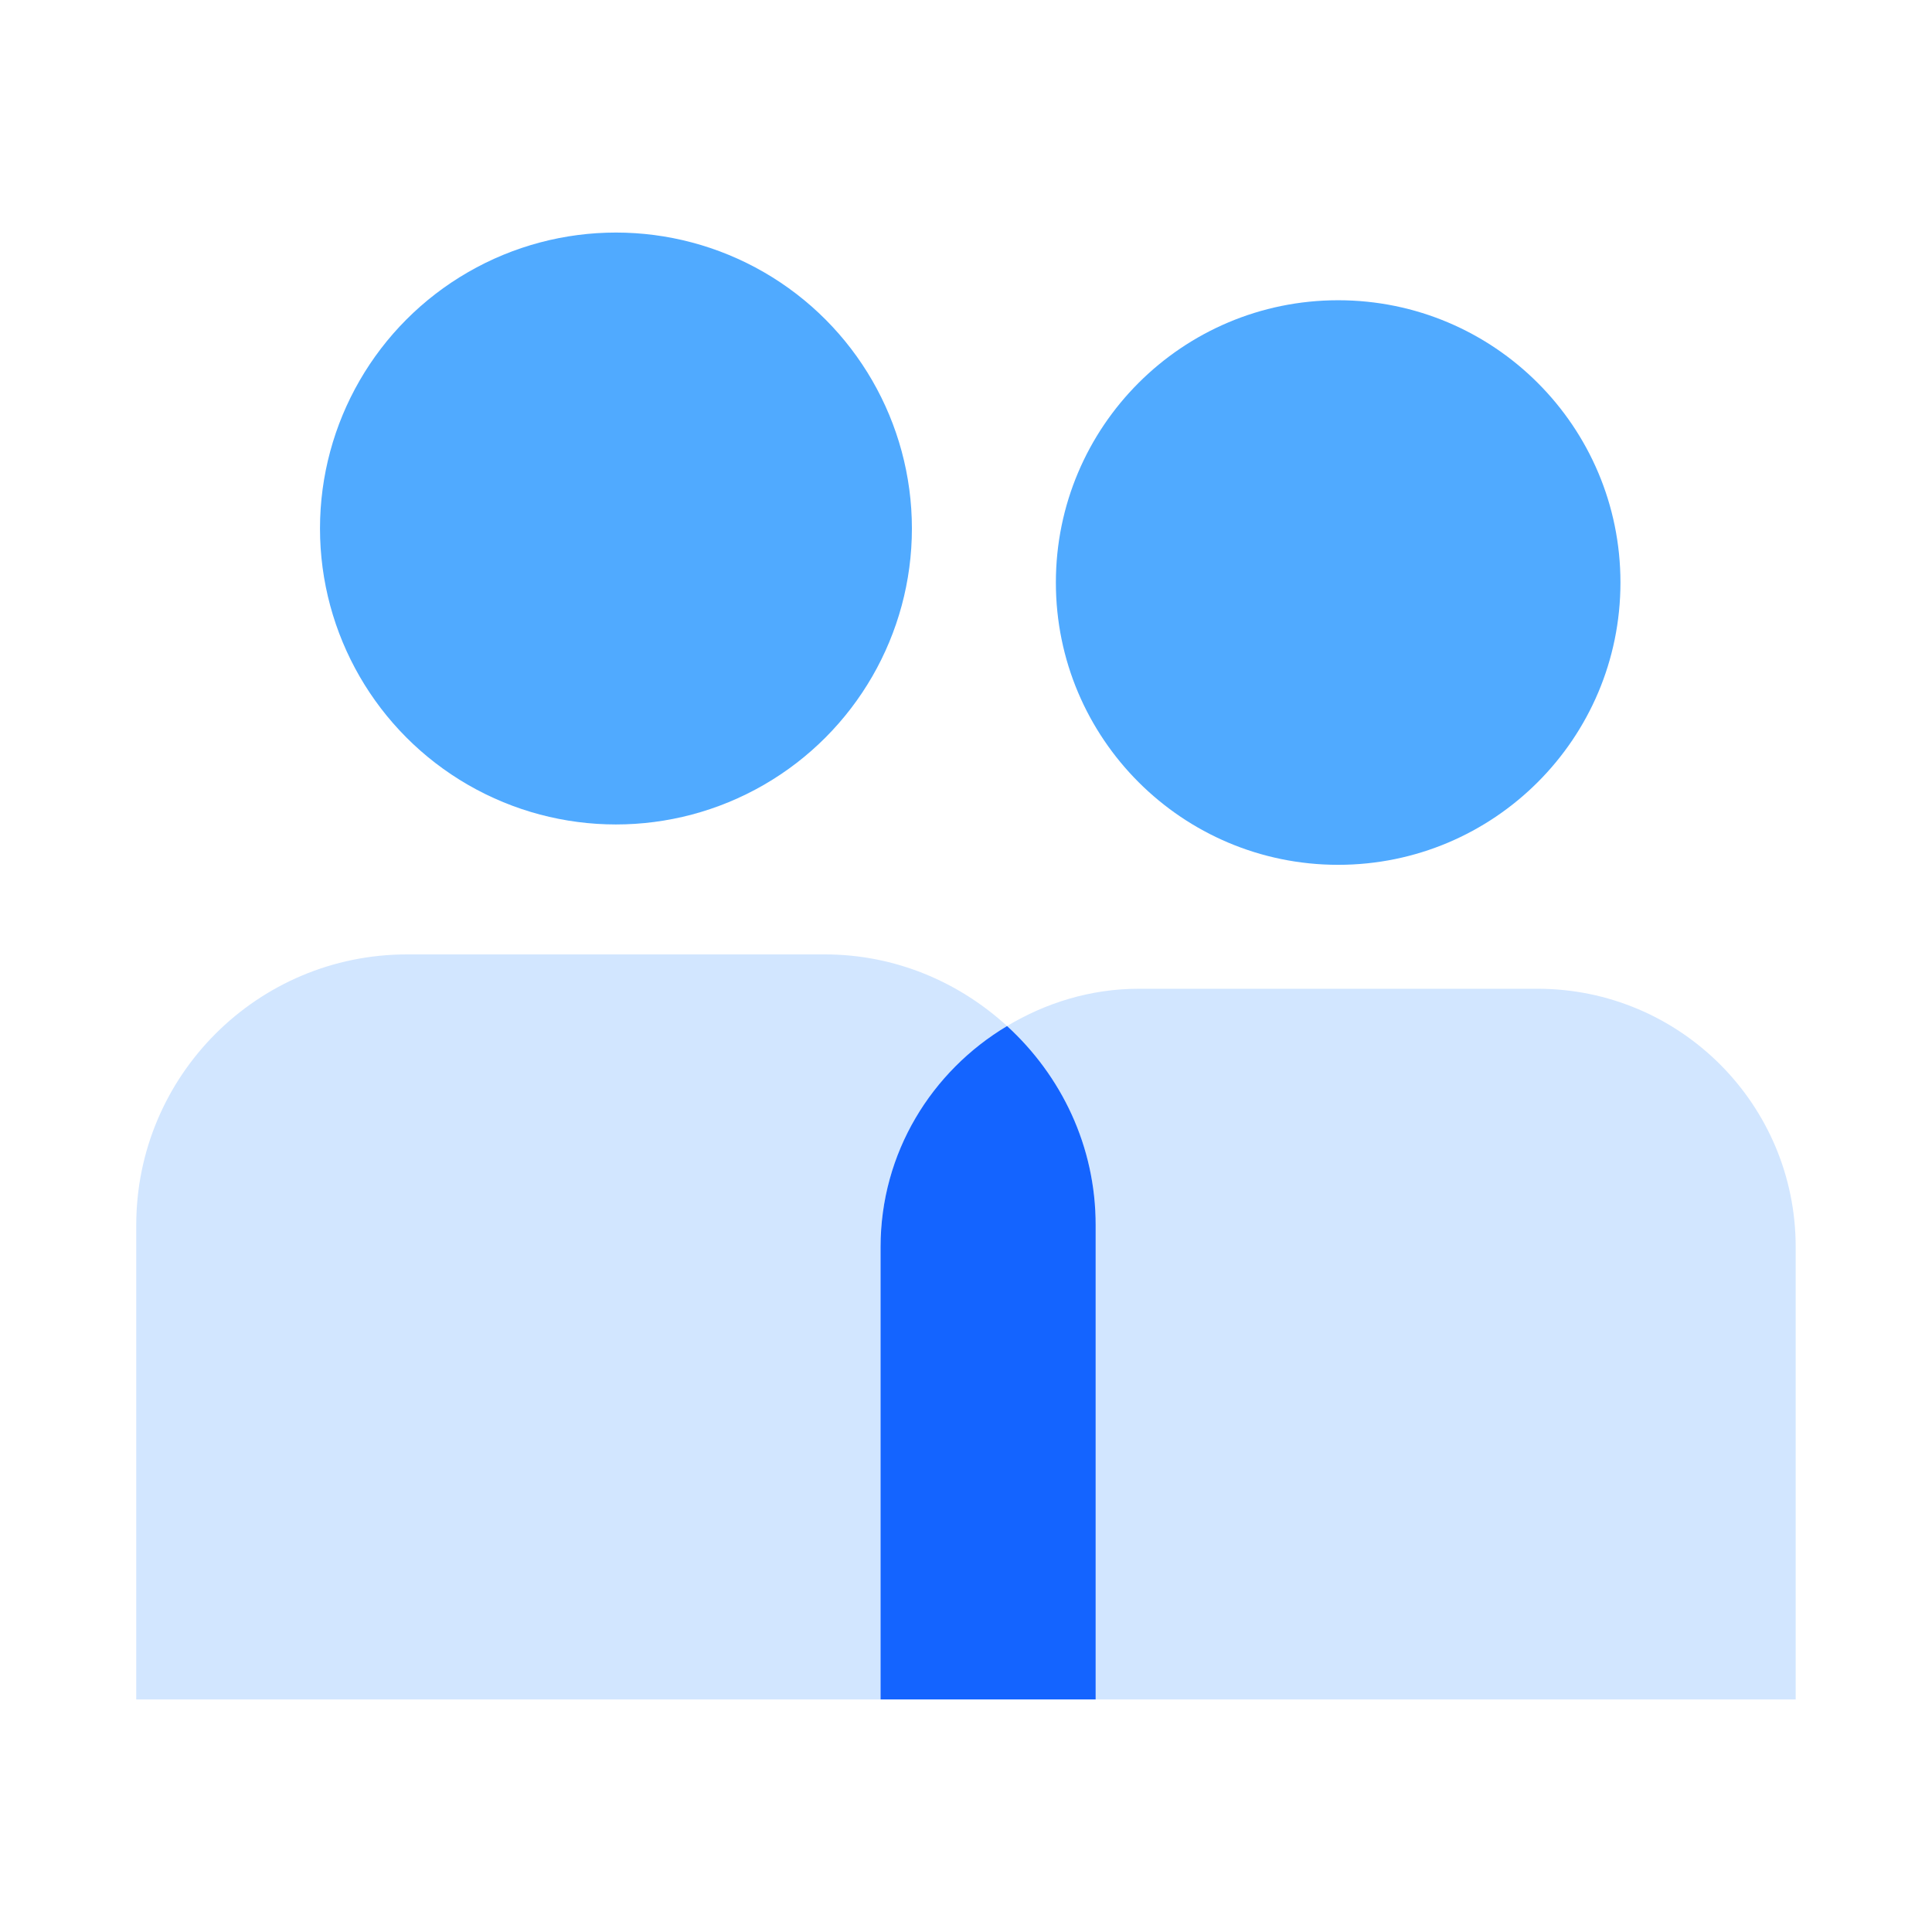 <svg id="Layer_1" enable-background="new 0 0 27 27" height="27" viewBox="0 0 27 27" width="27" xmlns="http://www.w3.org/2000/svg"><g><circle cx="8.608" cy="7.386" fill="#50aaff" r="4.136"/><circle cx="18.701" cy="8.141" fill="#50aaff" r="3.945"/><path d="m14.074 14.339c-.674-.616-1.563-1.001-2.547-1.001h-5.838c-2.09 0-3.785 1.694-3.785 3.784v6.628h10.402v-6.322c.001-1.318.714-2.459 1.768-3.089z" fill="#d2e6ff"/><path d="m21.486 13.818h-5.57c-.676 0-1.301.197-1.842.521.756.692 1.238 1.677 1.238 2.783v6.628h9.783v-6.322c.001-1.994-1.616-3.61-3.609-3.61z" fill="#d2e6ff"/><path d="m14.074 14.339c-1.055.63-1.768 1.771-1.768 3.089v6.322h3.006v-6.628c.001-1.106-.482-2.091-1.238-2.783z" fill="#1464ff"/></g></svg>